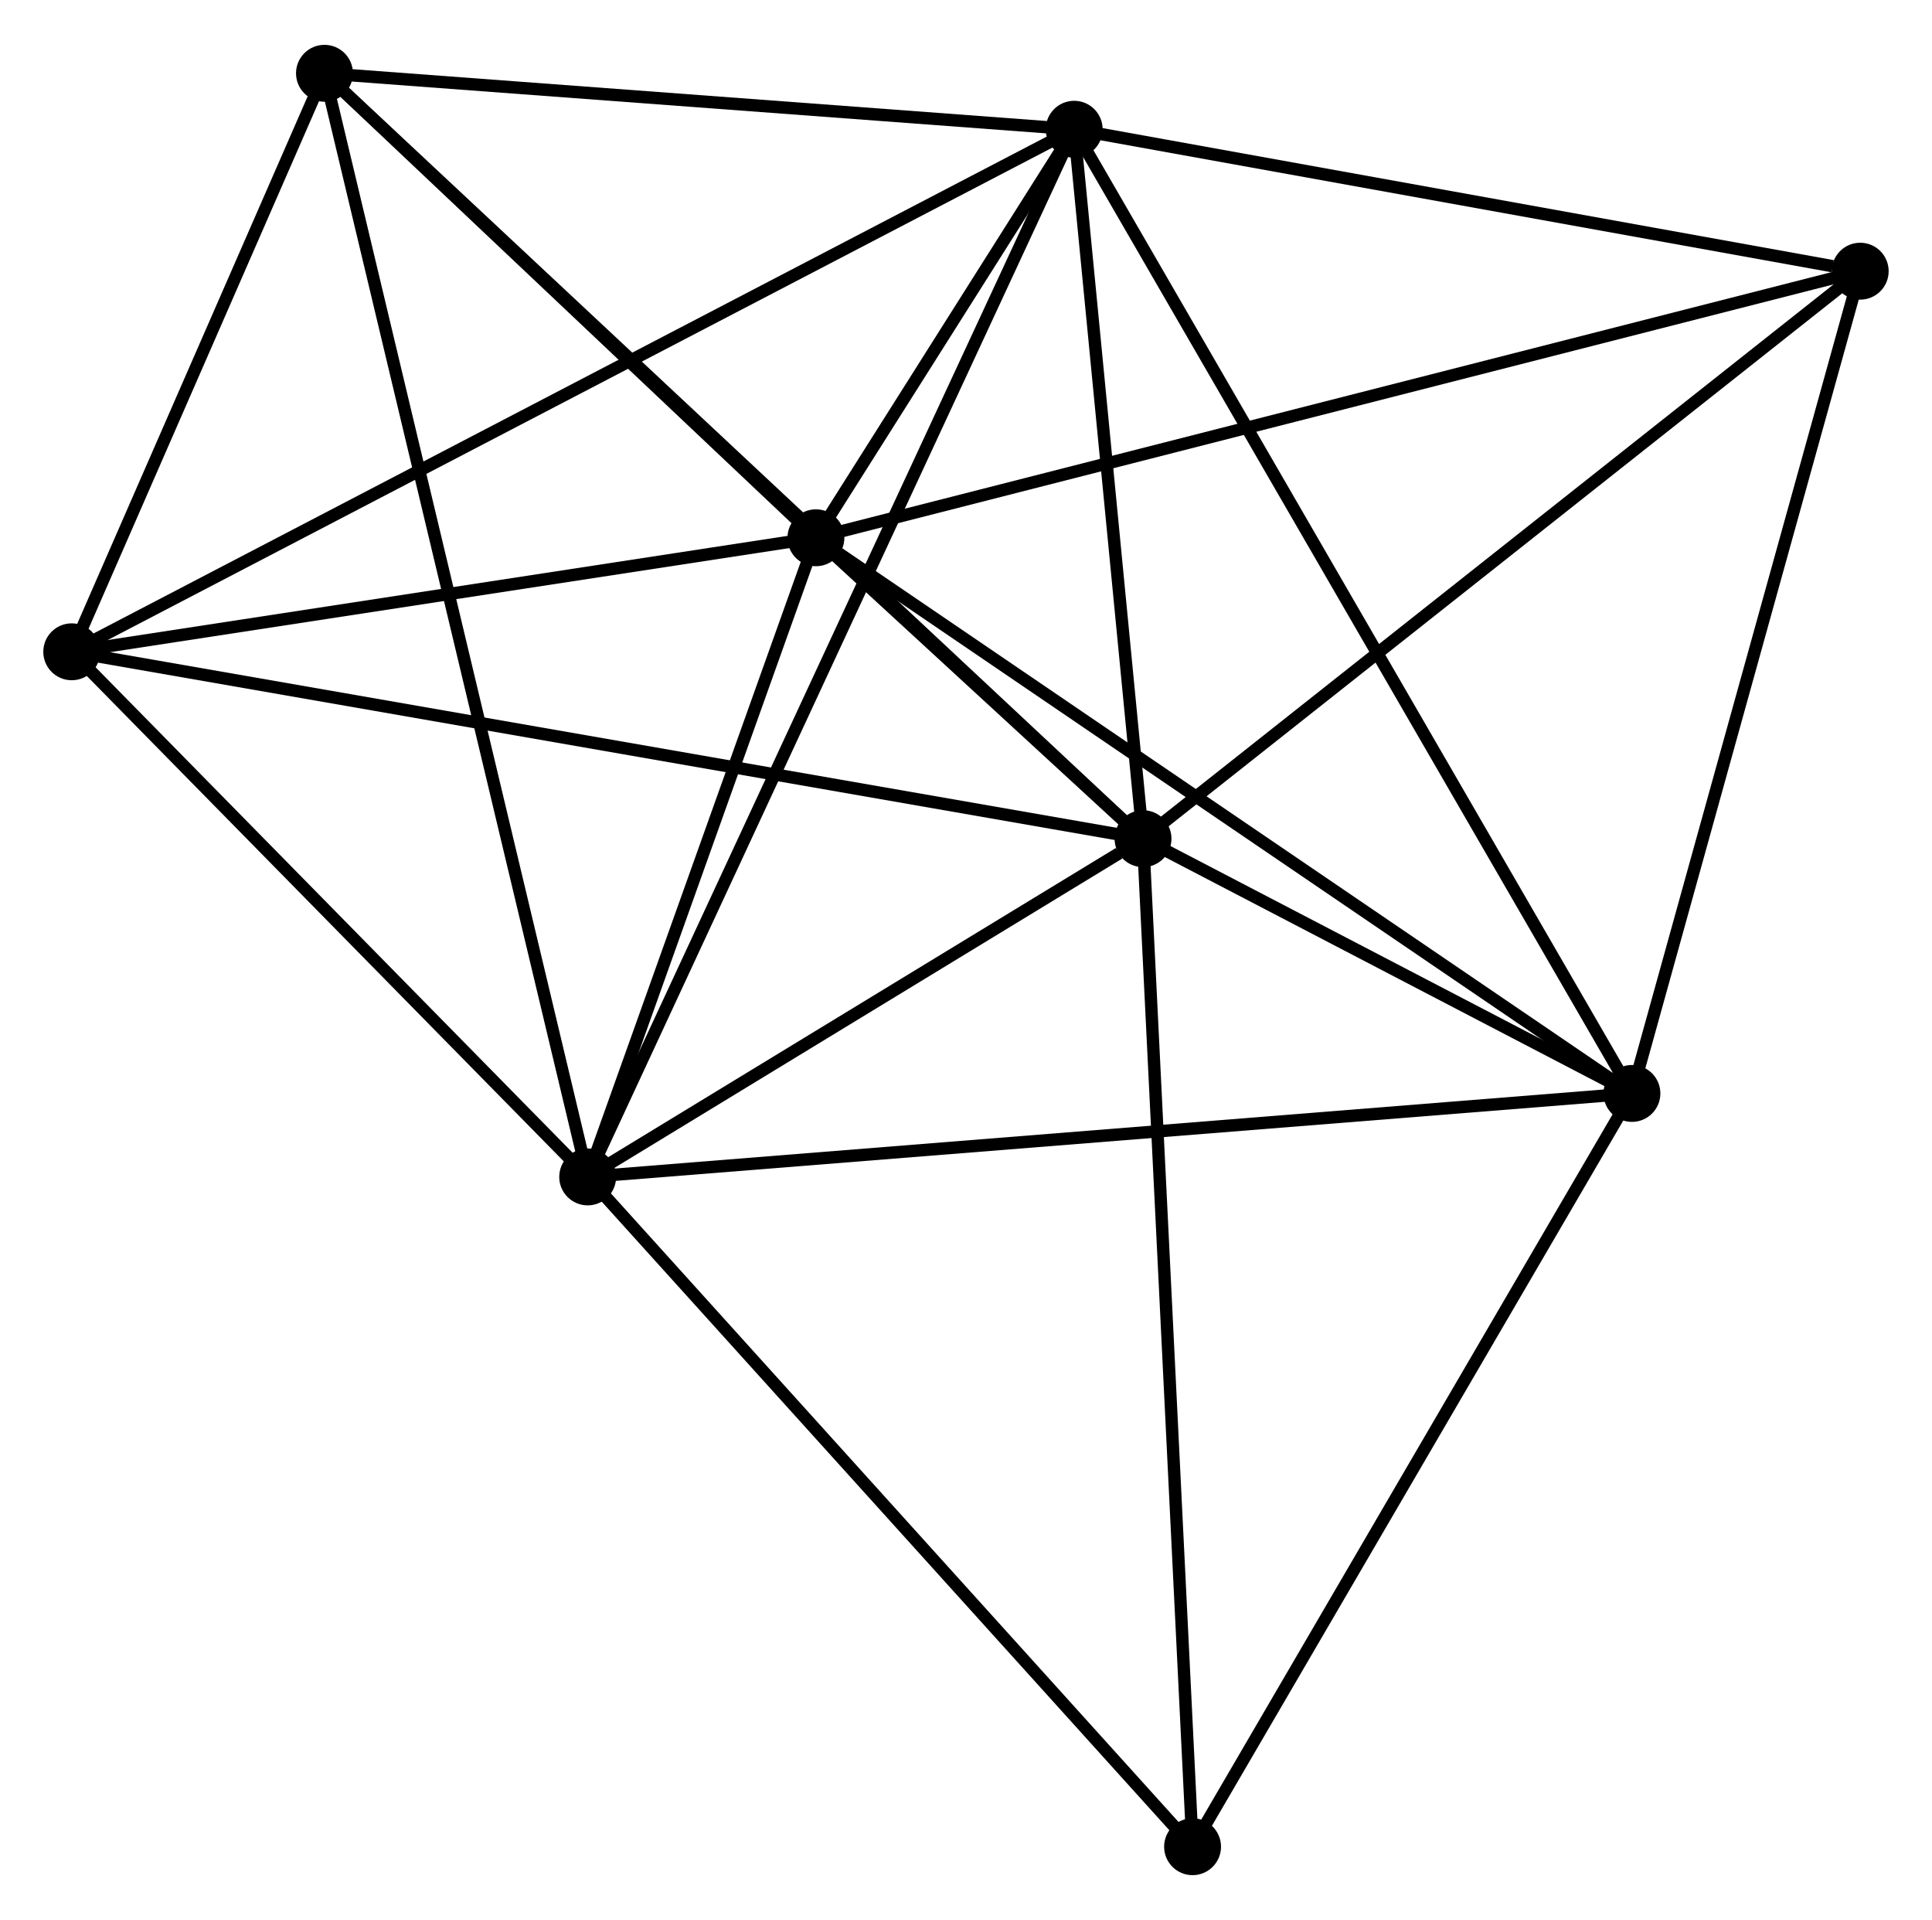 <?xml version="1.0" encoding="UTF-8" standalone="no"?>
<!DOCTYPE svg PUBLIC "-//W3C//DTD SVG 1.1//EN"
 "http://www.w3.org/Graphics/SVG/1.1/DTD/svg11.dtd">
<!-- Generated by graphviz version 2.36.0 (20140111.2315)
 -->
<!-- Title: %3 Pages: 1 -->
<svg width="156pt" height="155pt"
 viewBox="0.00 0.00 156.21 154.96" xmlns="http://www.w3.org/2000/svg" xmlns:xlink="http://www.w3.org/1999/xlink">
<g id="graph0" class="graph" transform="scale(1 1) rotate(0) translate(4 150.962)">
<title>%3</title>
<!-- 0 -->
<g id="node1" class="node"><title>0</title>
<ellipse fill="black" stroke="black" cx="88.418" cy="-83.288" rx="1.8" ry="1.8"/>
</g>
<!-- 1 -->
<g id="node2" class="node"><title>1</title>
<ellipse fill="black" stroke="black" cx="43.517" cy="-55.946" rx="1.8" ry="1.8"/>
</g>
<!-- 0&#45;&#45;1 -->
<g id="edge1" class="edge"><title>0&#45;&#45;1</title>
<path fill="none" stroke="black" d="M86.488,-82.113C79.103,-77.616 52.676,-61.523 45.39,-57.086"/>
</g>
<!-- 2 -->
<g id="node3" class="node"><title>2</title>
<ellipse fill="black" stroke="black" cx="61.97" cy="-107.613" rx="1.8" ry="1.8"/>
</g>
<!-- 0&#45;&#45;2 -->
<g id="edge2" class="edge"><title>0&#45;&#45;2</title>
<path fill="none" stroke="black" d="M86.996,-84.596C82.446,-88.78 68.269,-101.819 63.53,-106.178"/>
</g>
<!-- 3 -->
<g id="node4" class="node"><title>3</title>
<ellipse fill="black" stroke="black" cx="82.852" cy="-140.638" rx="1.8" ry="1.8"/>
</g>
<!-- 0&#45;&#45;3 -->
<g id="edge3" class="edge"><title>0&#45;&#45;3</title>
<path fill="none" stroke="black" d="M88.232,-85.196C87.387,-93.903 83.901,-129.82 83.043,-138.663"/>
</g>
<!-- 4 -->
<g id="node5" class="node"><title>4</title>
<ellipse fill="black" stroke="black" cx="127.948" cy="-62.694" rx="1.8" ry="1.8"/>
</g>
<!-- 0&#45;&#45;4 -->
<g id="edge4" class="edge"><title>0&#45;&#45;4</title>
<path fill="none" stroke="black" d="M90.116,-82.403C96.618,-79.016 119.885,-66.894 126.3,-63.552"/>
</g>
<!-- 5 -->
<g id="node6" class="node"><title>5</title>
<ellipse fill="black" stroke="black" cx="22.235" cy="-145.162" rx="1.8" ry="1.8"/>
</g>
<!-- 0&#45;&#45;5 -->
<g id="edge5" class="edge"><title>0&#45;&#45;5</title>
<path fill="none" stroke="black" d="M86.782,-84.818C77.546,-93.453 32.039,-135.997 23.587,-143.898"/>
</g>
<!-- 6 -->
<g id="node7" class="node"><title>6</title>
<ellipse fill="black" stroke="black" cx="1.8" cy="-98.396" rx="1.8" ry="1.8"/>
</g>
<!-- 0&#45;&#45;6 -->
<g id="edge6" class="edge"><title>0&#45;&#45;6</title>
<path fill="none" stroke="black" d="M86.609,-83.604C75.336,-85.57 14.843,-96.121 3.599,-98.083"/>
</g>
<!-- 7 -->
<g id="node8" class="node"><title>7</title>
<ellipse fill="black" stroke="black" cx="146.406" cy="-129.164" rx="1.8" ry="1.8"/>
</g>
<!-- 0&#45;&#45;7 -->
<g id="edge7" class="edge"><title>0&#45;&#45;7</title>
<path fill="none" stroke="black" d="M89.851,-84.422C97.804,-90.714 136.451,-121.288 144.81,-127.901"/>
</g>
<!-- 8 -->
<g id="node9" class="node"><title>8</title>
<ellipse fill="black" stroke="black" cx="92.424" cy="-1.8" rx="1.8" ry="1.8"/>
</g>
<!-- 0&#45;&#45;8 -->
<g id="edge8" class="edge"><title>0&#45;&#45;8</title>
<path fill="none" stroke="black" d="M88.517,-81.274C89.071,-70 91.783,-14.833 92.328,-3.744"/>
</g>
<!-- 1&#45;&#45;2 -->
<g id="edge9" class="edge"><title>1&#45;&#45;2</title>
<path fill="none" stroke="black" d="M44.131,-57.665C46.933,-65.51 58.489,-97.868 61.334,-105.835"/>
</g>
<!-- 1&#45;&#45;3 -->
<g id="edge10" class="edge"><title>1&#45;&#45;3</title>
<path fill="none" stroke="black" d="M44.339,-57.715C49.458,-68.737 76.929,-127.885 82.034,-138.878"/>
</g>
<!-- 1&#45;&#45;4 -->
<g id="edge11" class="edge"><title>1&#45;&#45;4</title>
<path fill="none" stroke="black" d="M45.605,-56.113C57.286,-57.046 114.444,-61.614 125.934,-62.533"/>
</g>
<!-- 1&#45;&#45;5 -->
<g id="edge12" class="edge"><title>1&#45;&#45;5</title>
<path fill="none" stroke="black" d="M43.073,-57.809C40.303,-69.42 25.44,-131.728 22.677,-143.309"/>
</g>
<!-- 1&#45;&#45;6 -->
<g id="edge13" class="edge"><title>1&#45;&#45;6</title>
<path fill="none" stroke="black" d="M42.13,-57.358C35.796,-63.803 9.669,-90.389 3.236,-96.935"/>
</g>
<!-- 1&#45;&#45;8 -->
<g id="edge14" class="edge"><title>1&#45;&#45;8</title>
<path fill="none" stroke="black" d="M44.726,-54.608C51.434,-47.181 84.028,-11.095 91.077,-3.29"/>
</g>
<!-- 2&#45;&#45;3 -->
<g id="edge15" class="edge"><title>2&#45;&#45;3</title>
<path fill="none" stroke="black" d="M63.092,-109.389C66.752,-115.177 78.303,-133.444 81.823,-139.011"/>
</g>
<!-- 2&#45;&#45;4 -->
<g id="edge16" class="edge"><title>2&#45;&#45;4</title>
<path fill="none" stroke="black" d="M63.6,-106.503C72.649,-100.342 116.621,-70.405 126.132,-63.93"/>
</g>
<!-- 2&#45;&#45;5 -->
<g id="edge17" class="edge"><title>2&#45;&#45;5</title>
<path fill="none" stroke="black" d="M60.648,-108.863C54.615,-114.563 29.73,-138.079 23.603,-143.869"/>
</g>
<!-- 2&#45;&#45;6 -->
<g id="edge18" class="edge"><title>2&#45;&#45;6</title>
<path fill="none" stroke="black" d="M59.968,-107.307C50.832,-105.907 13.149,-100.135 3.871,-98.714"/>
</g>
<!-- 2&#45;&#45;7 -->
<g id="edge19" class="edge"><title>2&#45;&#45;7</title>
<path fill="none" stroke="black" d="M63.733,-108.063C74.722,-110.868 133.692,-125.919 144.652,-128.716"/>
</g>
<!-- 3&#45;&#45;4 -->
<g id="edge20" class="edge"><title>3&#45;&#45;4</title>
<path fill="none" stroke="black" d="M83.793,-139.01C89.662,-128.866 121.158,-74.43 127.011,-64.313"/>
</g>
<!-- 3&#45;&#45;5 -->
<g id="edge21" class="edge"><title>3&#45;&#45;5</title>
<path fill="none" stroke="black" d="M80.835,-140.788C71.632,-141.475 33.669,-144.309 24.322,-145.006"/>
</g>
<!-- 3&#45;&#45;6 -->
<g id="edge22" class="edge"><title>3&#45;&#45;6</title>
<path fill="none" stroke="black" d="M81.159,-139.755C70.611,-134.258 14.005,-104.757 3.484,-99.274"/>
</g>
<!-- 3&#45;&#45;7 -->
<g id="edge23" class="edge"><title>3&#45;&#45;7</title>
<path fill="none" stroke="black" d="M84.685,-140.307C93.803,-138.66 134.22,-131.364 144.182,-129.565"/>
</g>
<!-- 4&#45;&#45;7 -->
<g id="edge24" class="edge"><title>4&#45;&#45;7</title>
<path fill="none" stroke="black" d="M128.481,-64.611C131.176,-74.318 143.289,-117.938 145.907,-127.364"/>
</g>
<!-- 4&#45;&#45;8 -->
<g id="edge25" class="edge"><title>4&#45;&#45;8</title>
<path fill="none" stroke="black" d="M126.923,-60.937C121.736,-52.045 98.423,-12.084 93.385,-3.448"/>
</g>
<!-- 5&#45;&#45;6 -->
<g id="edge26" class="edge"><title>5&#45;&#45;6</title>
<path fill="none" stroke="black" d="M21.357,-143.152C17.996,-135.46 5.968,-107.935 2.652,-100.346"/>
</g>
</g>
</svg>
